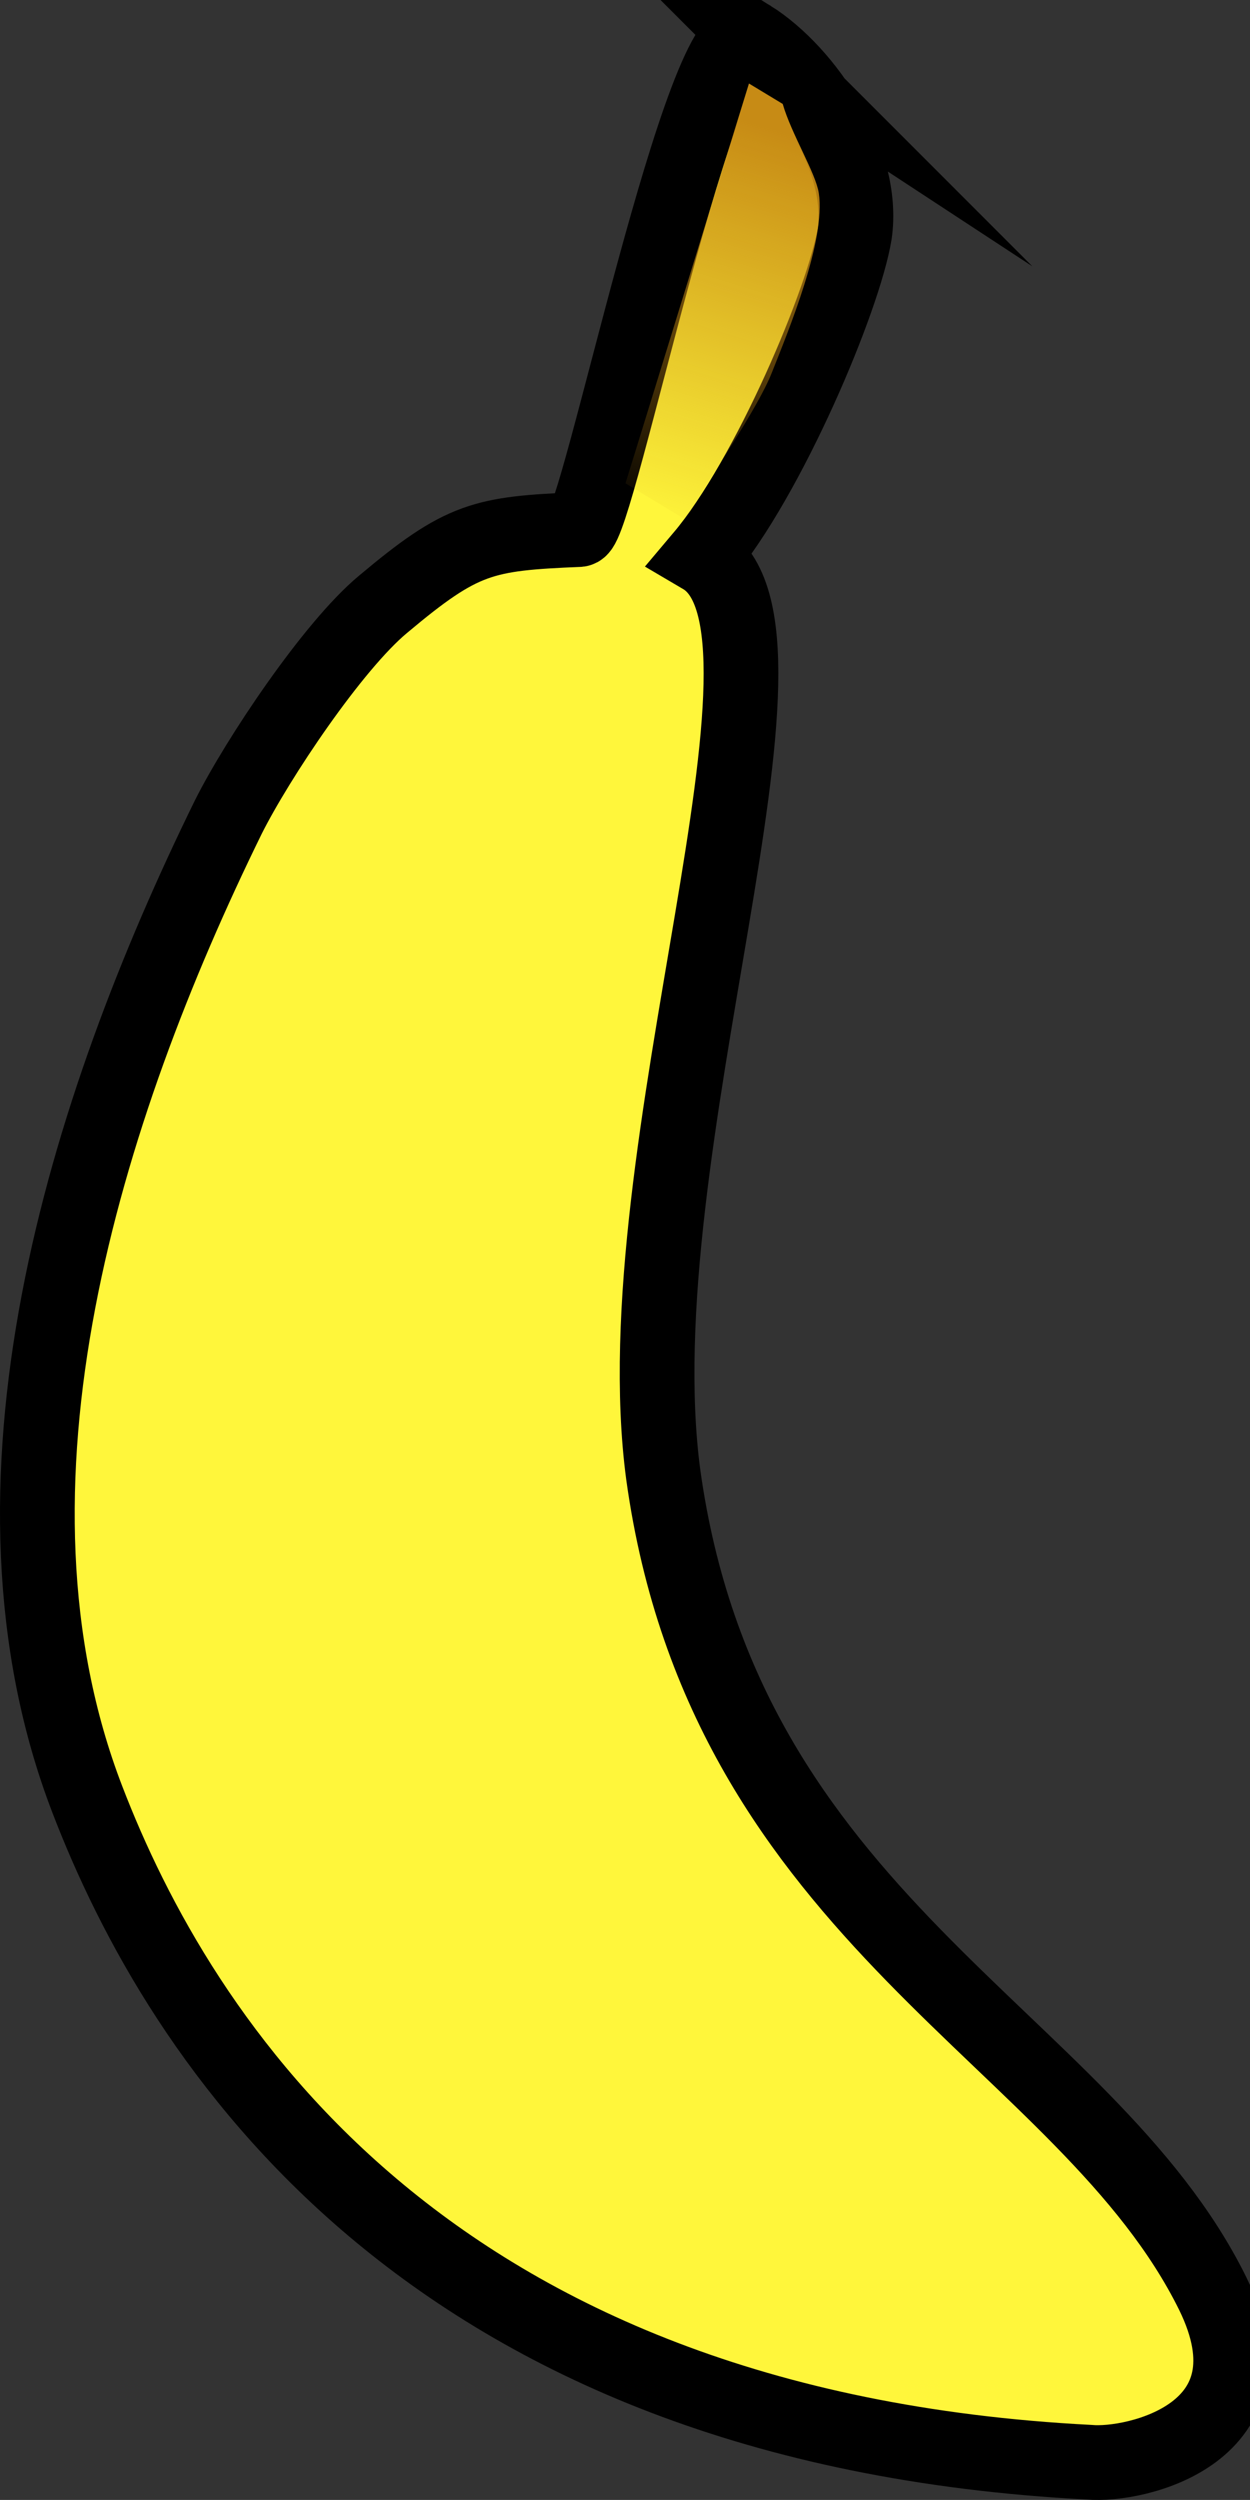 <svg version="1.1" xmlns="http://www.w3.org/2000/svg" xmlns:xlink="http://www.w3.org/1999/xlink" width="83.673" height="167.241" viewBox="0,0,83.673,167.241"><rect x="0" y="0" width="83.673" height="167.241" fill="#333333" stroke="none"/><defs><linearGradient x1="256.261" y1="107.514" x2="247.996" y2="134.26" gradientUnits="userSpaceOnUse" id="color-1"><stop offset="0" stop-color="#c78b15"/><stop offset="1" stop-color="#c78b15" stop-opacity="0"/></linearGradient><linearGradient x1="256.261" y1="107.514" x2="247.996" y2="134.26" gradientUnits="userSpaceOnUse" id="color-2"><stop offset="0" stop-color="#c78b15"/><stop offset="1" stop-color="#c78b15" stop-opacity="0"/></linearGradient><linearGradient x1="256.261" y1="107.19" x2="247.996" y2="133.937" gradientUnits="userSpaceOnUse" id="color-3"><stop offset="0" stop-color="#c78b15"/><stop offset="1" stop-color="#c78b15" stop-opacity="0"/></linearGradient></defs><g transform="translate(-197.56,-96.425)"><g data-paper-data="{&quot;isPaintingLayer&quot;:true}" stroke="#000000" stroke-linecap="butt" stroke-linejoin="miter" stroke-miterlimit="10" stroke-dasharray="" stroke-dashoffset="0" style="mix-blend-mode: normal"><path d="M247.811,98.925c3.765,2.378 7.666,8.245 6.961,13.13c-0.704,4.326 -5.745,16.323 -10.218,21.62c8.089,4.756 -5.497,39.772 -2.595,61.41c4.147,29.875 28.283,37.584 36.774,54.764c4.593,9.358 -5.18,11.578 -8.25,11.295c-44.661,-2.294 -60.956,-28.416 -67.076,-44.336c-8.067,-20.947 -0.217,-46.06 9.44,-65.728c1.959,-3.906 6.994,-11.436 10.348,-14.223c5.31,-4.459 6.706,-4.737 13.127,-5.007c1.256,-0.138 8.282,-35.022 11.49,-32.924z" fill="#fff63b" fill-rule="evenodd" stroke-width="5"/><path d="" fill="url(#color-1)" fill-rule="nonzero" stroke-width="0"/><path d="" fill="url(#color-2)" fill-rule="nonzero" stroke-width="0"/><path d="M239.43,128.758l8.264,-26.746l2.261,1.367c0.569,1.99 2.202,4.6 2.414,5.96c0.488,3.134 -2.024,9.19 -3.141,12.012c-0.991,2.505 -4.174,6.992 -5.568,9.553c-0.091,0.079 -0.174,0.167 -0.247,0.263z" fill="url(#color-3)" fill-rule="nonzero" stroke-width="0"/></g></g></svg>